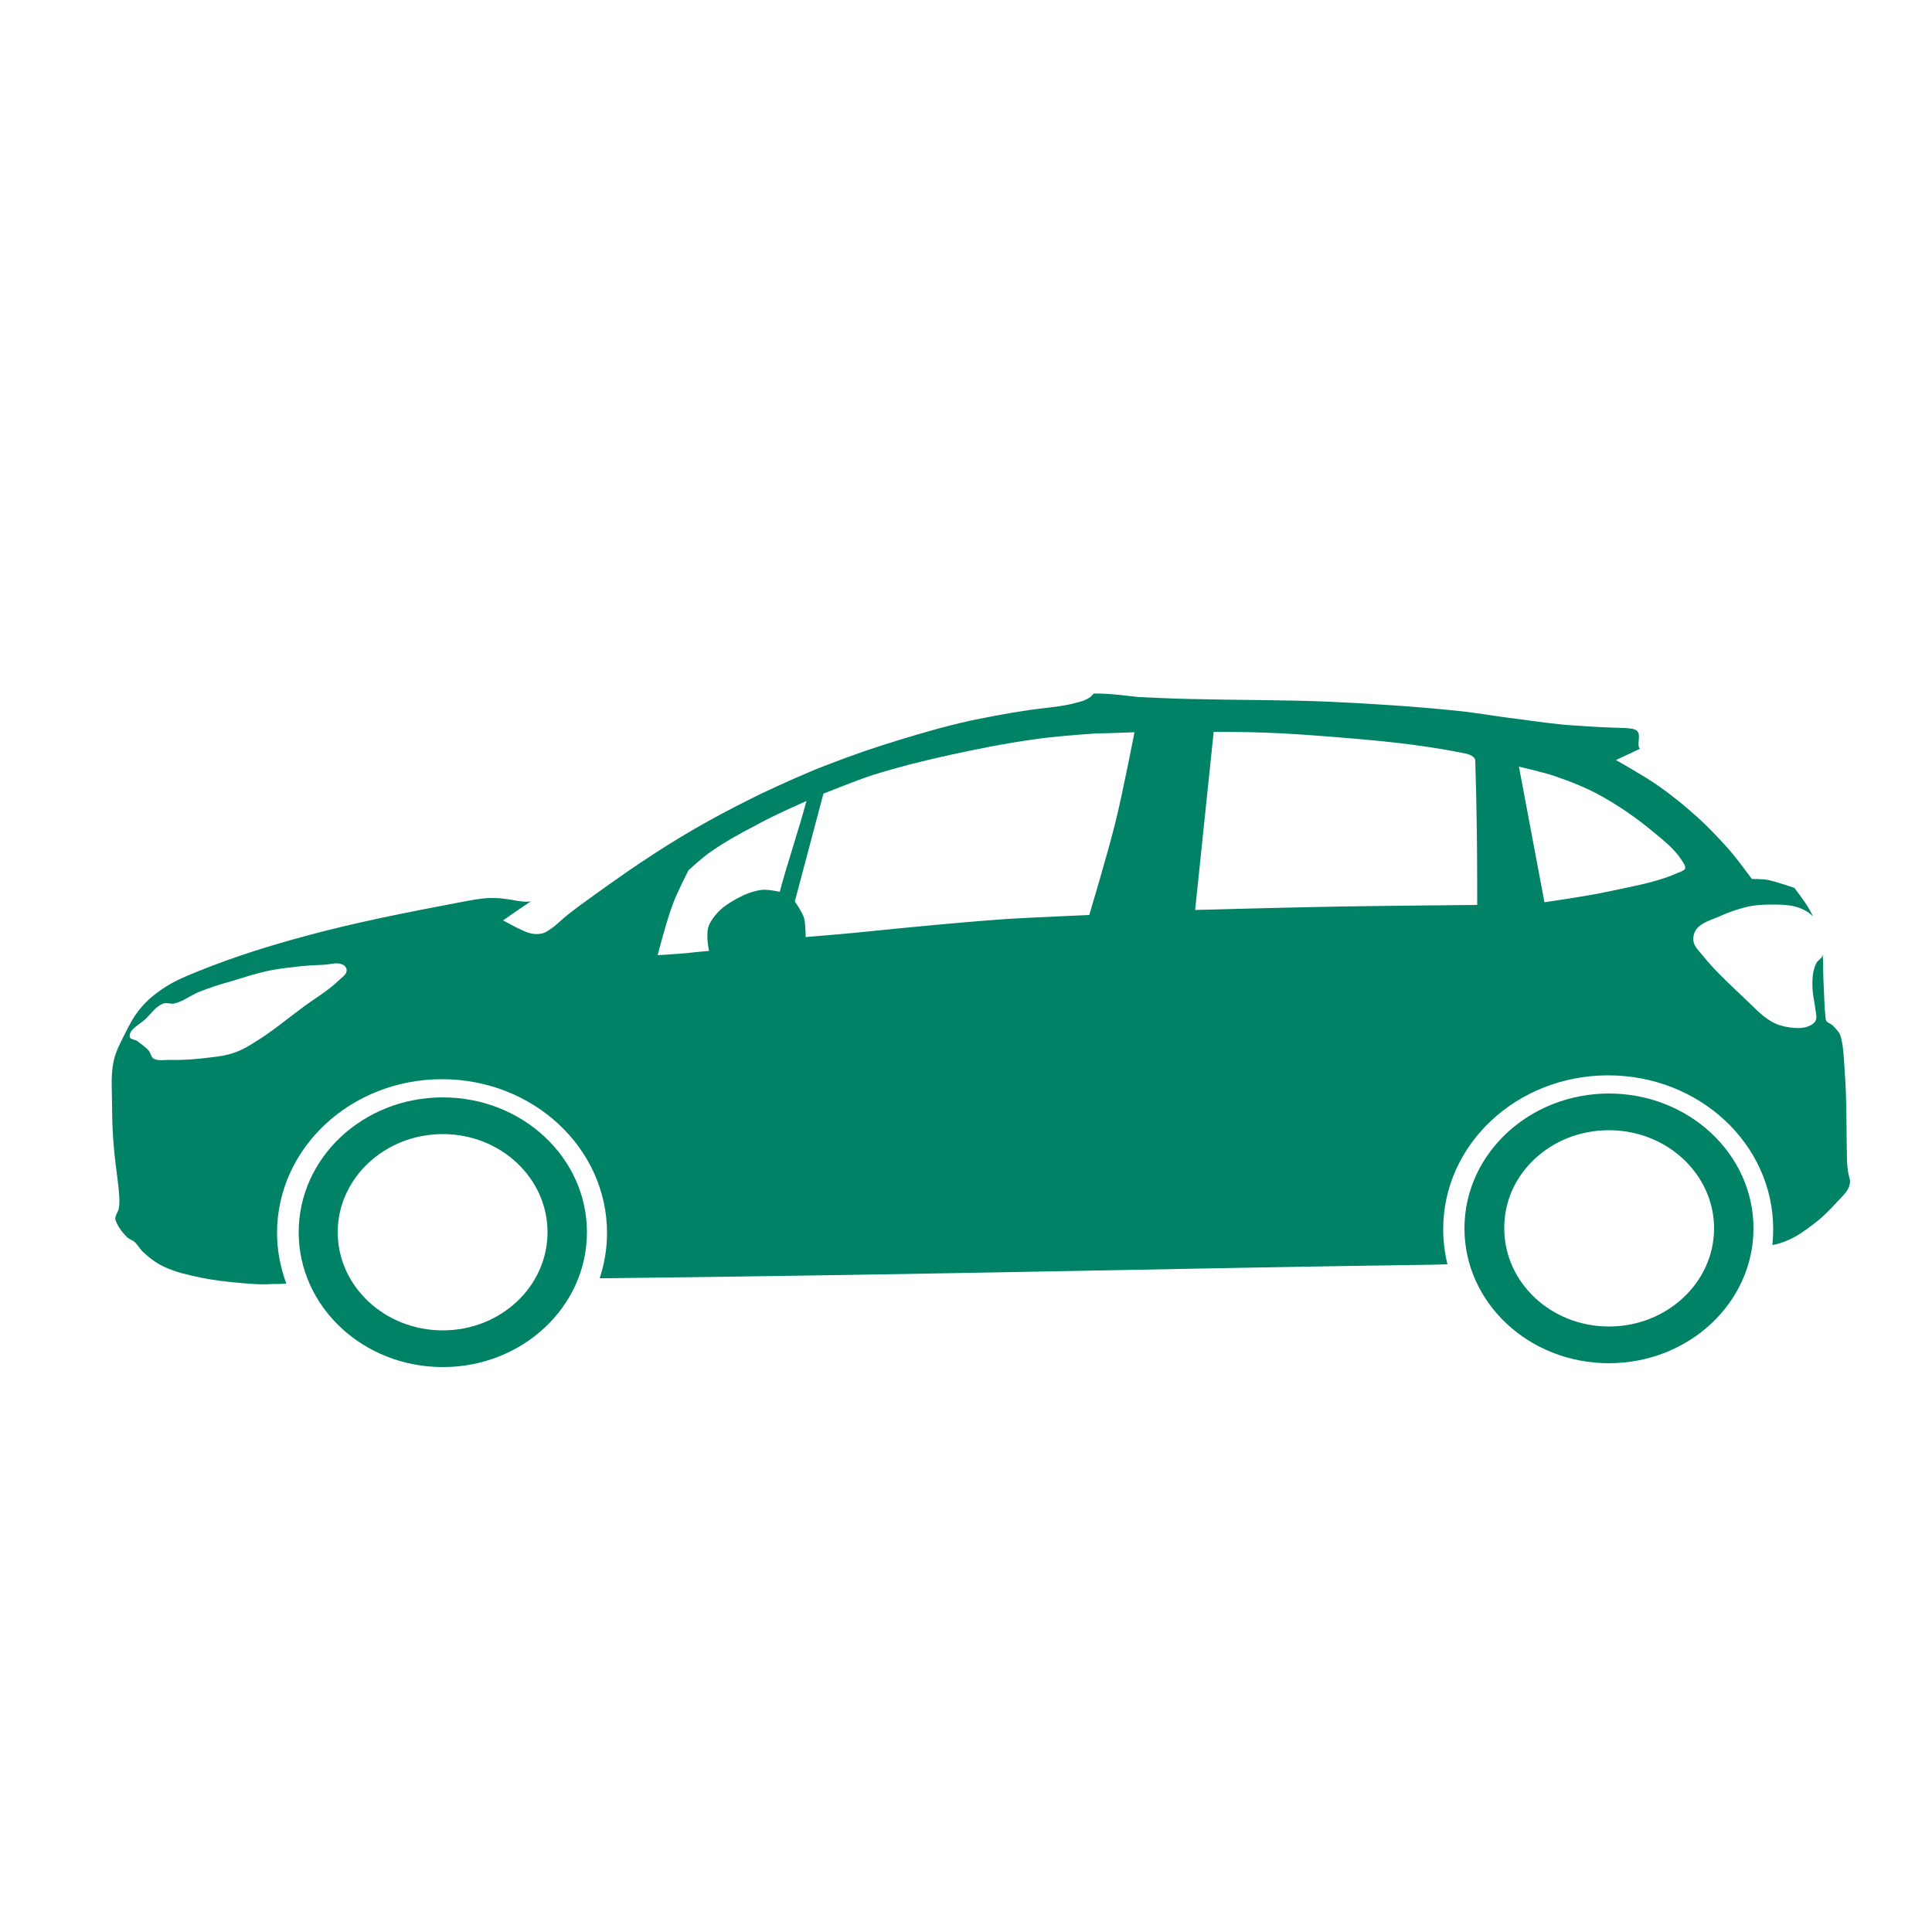 <?xml version="1.0" encoding="utf-8"?>
<!-- Generator: Adobe Illustrator 24.3.0, SVG Export Plug-In . SVG Version: 6.00 Build 0)  -->
<svg version="1.1" id="Capa_1" xmlns="http://www.w3.org/2000/svg" xmlns:xlink="http://www.w3.org/1999/xlink" x="0px" y="0px"
	 viewBox="0 0 500 500" style="enable-background:new 0 0 500 500;" xml:space="preserve">
<style type="text/css">
	.st0{fill:#008266;}
</style>
<g>
	<path id="path3796_1_" class="st0" d="M283,179.5c-0.7,1-1.6,1.4-2.5,1.8c-3.1,1-6,1.5-9.7,1.9c-5.6,0.6-11.7,1.7-17.2,2.8
		c-7.1,1.4-14,3.4-20.9,5.5c-6.2,1.9-12.4,4-18.5,6.4c-5.8,2.2-11.4,4.8-17,7.4c-4.7,2.3-9.4,4.7-13.9,7.2
		c-4.7,2.6-9.3,5.4-13.8,8.3c-5.1,3.3-10.1,6.8-15.1,10.4c-2.9,2.1-5.8,4.1-8.5,6.4c-1.8,1.5-1.7,1.7-4.1,3.3
		c-1.8,1.2-4.1,1-6.1,0.1c-2.1-0.9-5.5-2.8-5.5-2.8s4.1-2.9,7.3-5c-0.1,0-0.1,0-0.2,0.1c-2.1,0.3-4.7-0.5-6.8-0.7
		c-1.2-0.2-2.5-0.2-3.8-0.2c-2.7,0.1-5.4,0.7-8.1,1.2c-13.2,2.5-26.5,5.1-39.4,8.6c-9.3,2.5-18.6,5.4-27.5,9c-3,1.2-6,2.4-8.7,4.1
		c-2.5,1.6-4.8,3.4-6.6,5.6c-1.8,2.1-3,4.5-4.2,6.9c-1.1,2.2-2.3,4.4-2.8,6.9c-0.8,3.7-0.4,7.6-0.4,11.4c0,4.1,0.2,8.2,0.6,12.3
		c0.4,4.2,1.1,7.8,1.3,12c0,0.9,0,2.3-0.4,3.1c-0.3,0.6-0.4,0.7-0.6,1.4c-0.2,0.6,0.1,1.2,0.4,1.8c0.6,1.3,1.6,2.5,2.6,3.5
		c0.5,0.5,1.3,0.7,1.9,1.2c0.8,0.7,1.3,1.7,2.1,2.5c1.7,1.6,3.5,3,5.7,4c3,1.4,6.3,2.1,9.6,2.8c3.5,0.7,7.2,1.1,10.8,1.4
		c2.5,0.2,4.6,0.4,7.5,0.2c2.1,0,1.7,0,3.6-0.1c-1.5-4.1-2.4-8.5-2.4-13.1c0-22,19.1-39.8,42.7-39.8c23.6,0,42.7,17.8,42.7,39.8
		c0,4.1-0.7,8-1.9,11.7c1.3,0,1.1,0,2.5,0c93.7-1.1,142.1-2.5,213.2-3.5c1.2,0,2.5-0.1,3.7-0.1c-0.7-2.9-1.1-6-1.1-9.1
		c0-22,19.1-39.8,42.7-39.8c23.6,0,42.7,17.8,42.7,39.8c0,1.4-0.1,2.7-0.2,4.1c1.3-0.2,2.5-0.6,3.7-1.1c2.5-1,4.7-2.6,6.8-4.2
		c2.3-1.7,4.3-3.7,6.2-5.8c1.2-1.3,2.7-2.6,3.2-4.2c0.6-2.1-0.4-1.6-0.6-6.5c-0.2-7.7,0-15.5-0.6-23.2c-0.2-3.1-0.3-6.6-1.1-9.2
		c-0.3-0.9-1.2-1.8-1.9-2.5c-0.6-0.7-1.8-0.8-1.9-1.7c-0.4-3.3-0.4-6.8-0.6-10.2c-0.1-2.2,0-4.4-0.2-6.6c0,0.1-0.1,0.3-0.1,0.4
		c-0.2,0.7-1.1,1.1-1.5,1.8c-0.4,0.7-0.6,1.5-0.8,2.3c-0.3,1.5-0.3,3.1-0.2,4.7c0.1,1.6,0.5,3.2,0.7,4.8c0.1,1,0.5,2.2,0.1,3.1
		c-0.3,0.7-1.1,1.2-1.9,1.5c-1.5,0.6-3.2,0.5-4.8,0.3c-1.6-0.2-3.3-0.7-4.7-1.5c-2.8-1.6-4.9-4.1-7.2-6.2
		c-3.8-3.6-7.6-7.1-10.8-11.1c-0.8-1-1.9-2-2.2-3.3c-0.2-1.1,0-2.3,0.7-3.3c1.3-1.7,3.8-2.4,5.9-3.3c2.4-1.1,5-2,7.6-2.6
		c1.9-0.4,3.9-0.5,5.9-0.5c1.9,0,3.8,0,5.7,0.4c1.7,0.4,3.4,1.1,4.6,2.2c0.2,0.2,0.3,0.3,0.5,0.5c-1.2-2.7-3-5-4.8-7.4
		c-0.3-0.1-4.3-1.5-6.5-2c-1.6-0.4-4.5-0.3-4.5-0.3s-3.8-5.2-5.9-7.6c-2.6-2.9-5.3-5.8-8.2-8.4c-3.2-2.9-6.5-5.6-10.1-8.1
		c-3.5-2.5-11-6.7-11-6.7l6.2-2.9c-0.9-0.9,0.3-3.4-0.6-4.5c-0.7-0.8-2-0.8-3.5-0.9c-4.1-0.1-8-0.3-12.2-0.6
		c-5.3-0.3-10.6-1.1-15.8-1.8c-5.2-0.6-10.4-1.6-15.7-2.1c-10.8-1.1-21.7-1.8-32.6-2.3c-11.9-0.5-23.9-0.4-35.9-0.7
		c-4.5-0.1-8.9-0.3-13.4-0.5C290.9,180,287,179.4,283,179.5L283,179.5z M314.1,189.4c0,0,8.7,0,13.1,0.2c6.3,0.2,12.6,0.7,18.9,1.2
		c6.4,0.5,12.9,1.1,19.2,1.9c4.6,0.6,9.5,1.4,13.9,2.3c1.1,0.2,2.5,0.8,2.6,1.8c0.2,6.2,0.3,12,0.4,18.1c0.1,6.4,0.1,19.3,0.1,19.3
		s-23.3,0.2-35,0.4c-12.7,0.2-38,0.9-38,0.9L314.1,189.4L314.1,189.4z M293.6,189.5c0,0-3,15.5-4.9,23.2c-2,8.1-6.8,24.1-6.8,24.1
		s-14,0.6-20.9,1c-12.9,0.9-25.8,2.2-38.7,3.5c-4.9,0.5-13.8,1.2-13.8,1.2s0-3.3-0.4-4.9c-0.5-1.6-2.4-4.3-2.4-4.3l7.4-27.9
		c0,0,8.4-3.4,12.7-4.8c6.7-2.1,13.5-3.8,20.4-5.3c6.9-1.5,13.9-2.9,21-3.9c5.5-0.8,11-1.2,16.6-1.6
		C286.9,189.8,293.6,189.5,293.6,189.5z M393.1,198.4c0,0,6.1,1.4,9.1,2.4c4.1,1.4,8.2,3,12,5.1c4.7,2.6,9.2,5.7,13.3,9.1
		c2.8,2.3,5.8,4.6,7.7,7.6c1.8,2.6,0.9,2.5-1.7,3.6c-5.4,2.3-11.3,3.2-17.1,4.5c-5.5,1.2-16.7,2.8-16.7,2.8L393.1,198.4L393.1,198.4
		z M208.7,207.3c-2,7.6-4.9,15.9-6.9,23.5c0,0-3.1-0.7-4.6-0.5c-1.3,0.1-3.7,0.8-5.4,1.7c-1.5,0.7-3.3,1.8-4.6,2.8
		c-1.4,1.1-3,3-3.7,4.6c-1,2.3,0,6.7,0,6.7s-3.7,0.3-6.1,0.6c-2.4,0.2-7.2,0.5-7.2,0.5s2.3-9,4-13.4c1.1-3,4-8.6,4-8.6
		s3.5-3.2,5.5-4.6c3.7-2.6,7.8-4.9,11.9-7C199.8,211.2,208.7,207.3,208.7,207.3L208.7,207.3z M86.9,249.3c0.7,0,1.3,0.1,1.9,0.4
		c0.6,0.3,1,1,0.9,1.6c-0.1,1-1.3,1.7-2.1,2.5c-2.6,2.5-5.8,4.4-8.7,6.5c-4.1,3-8,6.3-12.3,9c-1.9,1.2-3.8,2.4-5.9,3.1
		c-1.9,0.7-3.9,1-5.8,1.2c-3.7,0.5-7.4,0.8-11.1,0.7c-1.3,0-2.8,0.3-4-0.3c-0.7-0.4-0.8-1.5-1.3-2.1c-0.9-1-2-1.7-3-2.5
		c-0.6-0.4-1.8-0.4-1.9-1c-0.4-2,2.7-3.3,4.2-4.8c1.4-1.4,2.6-3.2,4.5-3.9c0.9-0.3,1.9,0.2,2.8,0c2.3-0.5,4.2-2.1,6.4-3
		c2.8-1.1,5.6-2,8.5-2.8c2.9-0.9,5.7-1.8,8.7-2.5c2.6-0.6,5.2-0.9,7.9-1.2c2.3-0.3,4.5-0.4,6.8-0.5
		C84.6,249.7,85.7,249.4,86.9,249.3L86.9,249.3z M416.4,283c-20.6,0-37.4,15.6-37.4,34.9s16.7,34.9,37.4,34.9
		c20.6,0,37.4-15.6,37.4-34.9S437,283,416.4,283z M114.6,284c-20.6,0-37.3,15.6-37.3,34.9s16.7,34.9,37.3,34.9s37.3-15.6,37.3-34.9
		S135.2,284,114.6,284z M416.4,292.5c15,0,27.2,11.4,27.2,25.4c0,14-12.2,25.4-27.2,25.4c-15,0-27.1-11.4-27.1-25.4
		C389.2,303.8,401.4,292.5,416.4,292.5z M114.6,293.5c15,0,27.1,11.4,27.1,25.4c0,14-12.1,25.4-27.1,25.4s-27.2-11.4-27.2-25.4
		C87.4,304.9,99.6,293.5,114.6,293.5z"/>
</g>
</svg>
